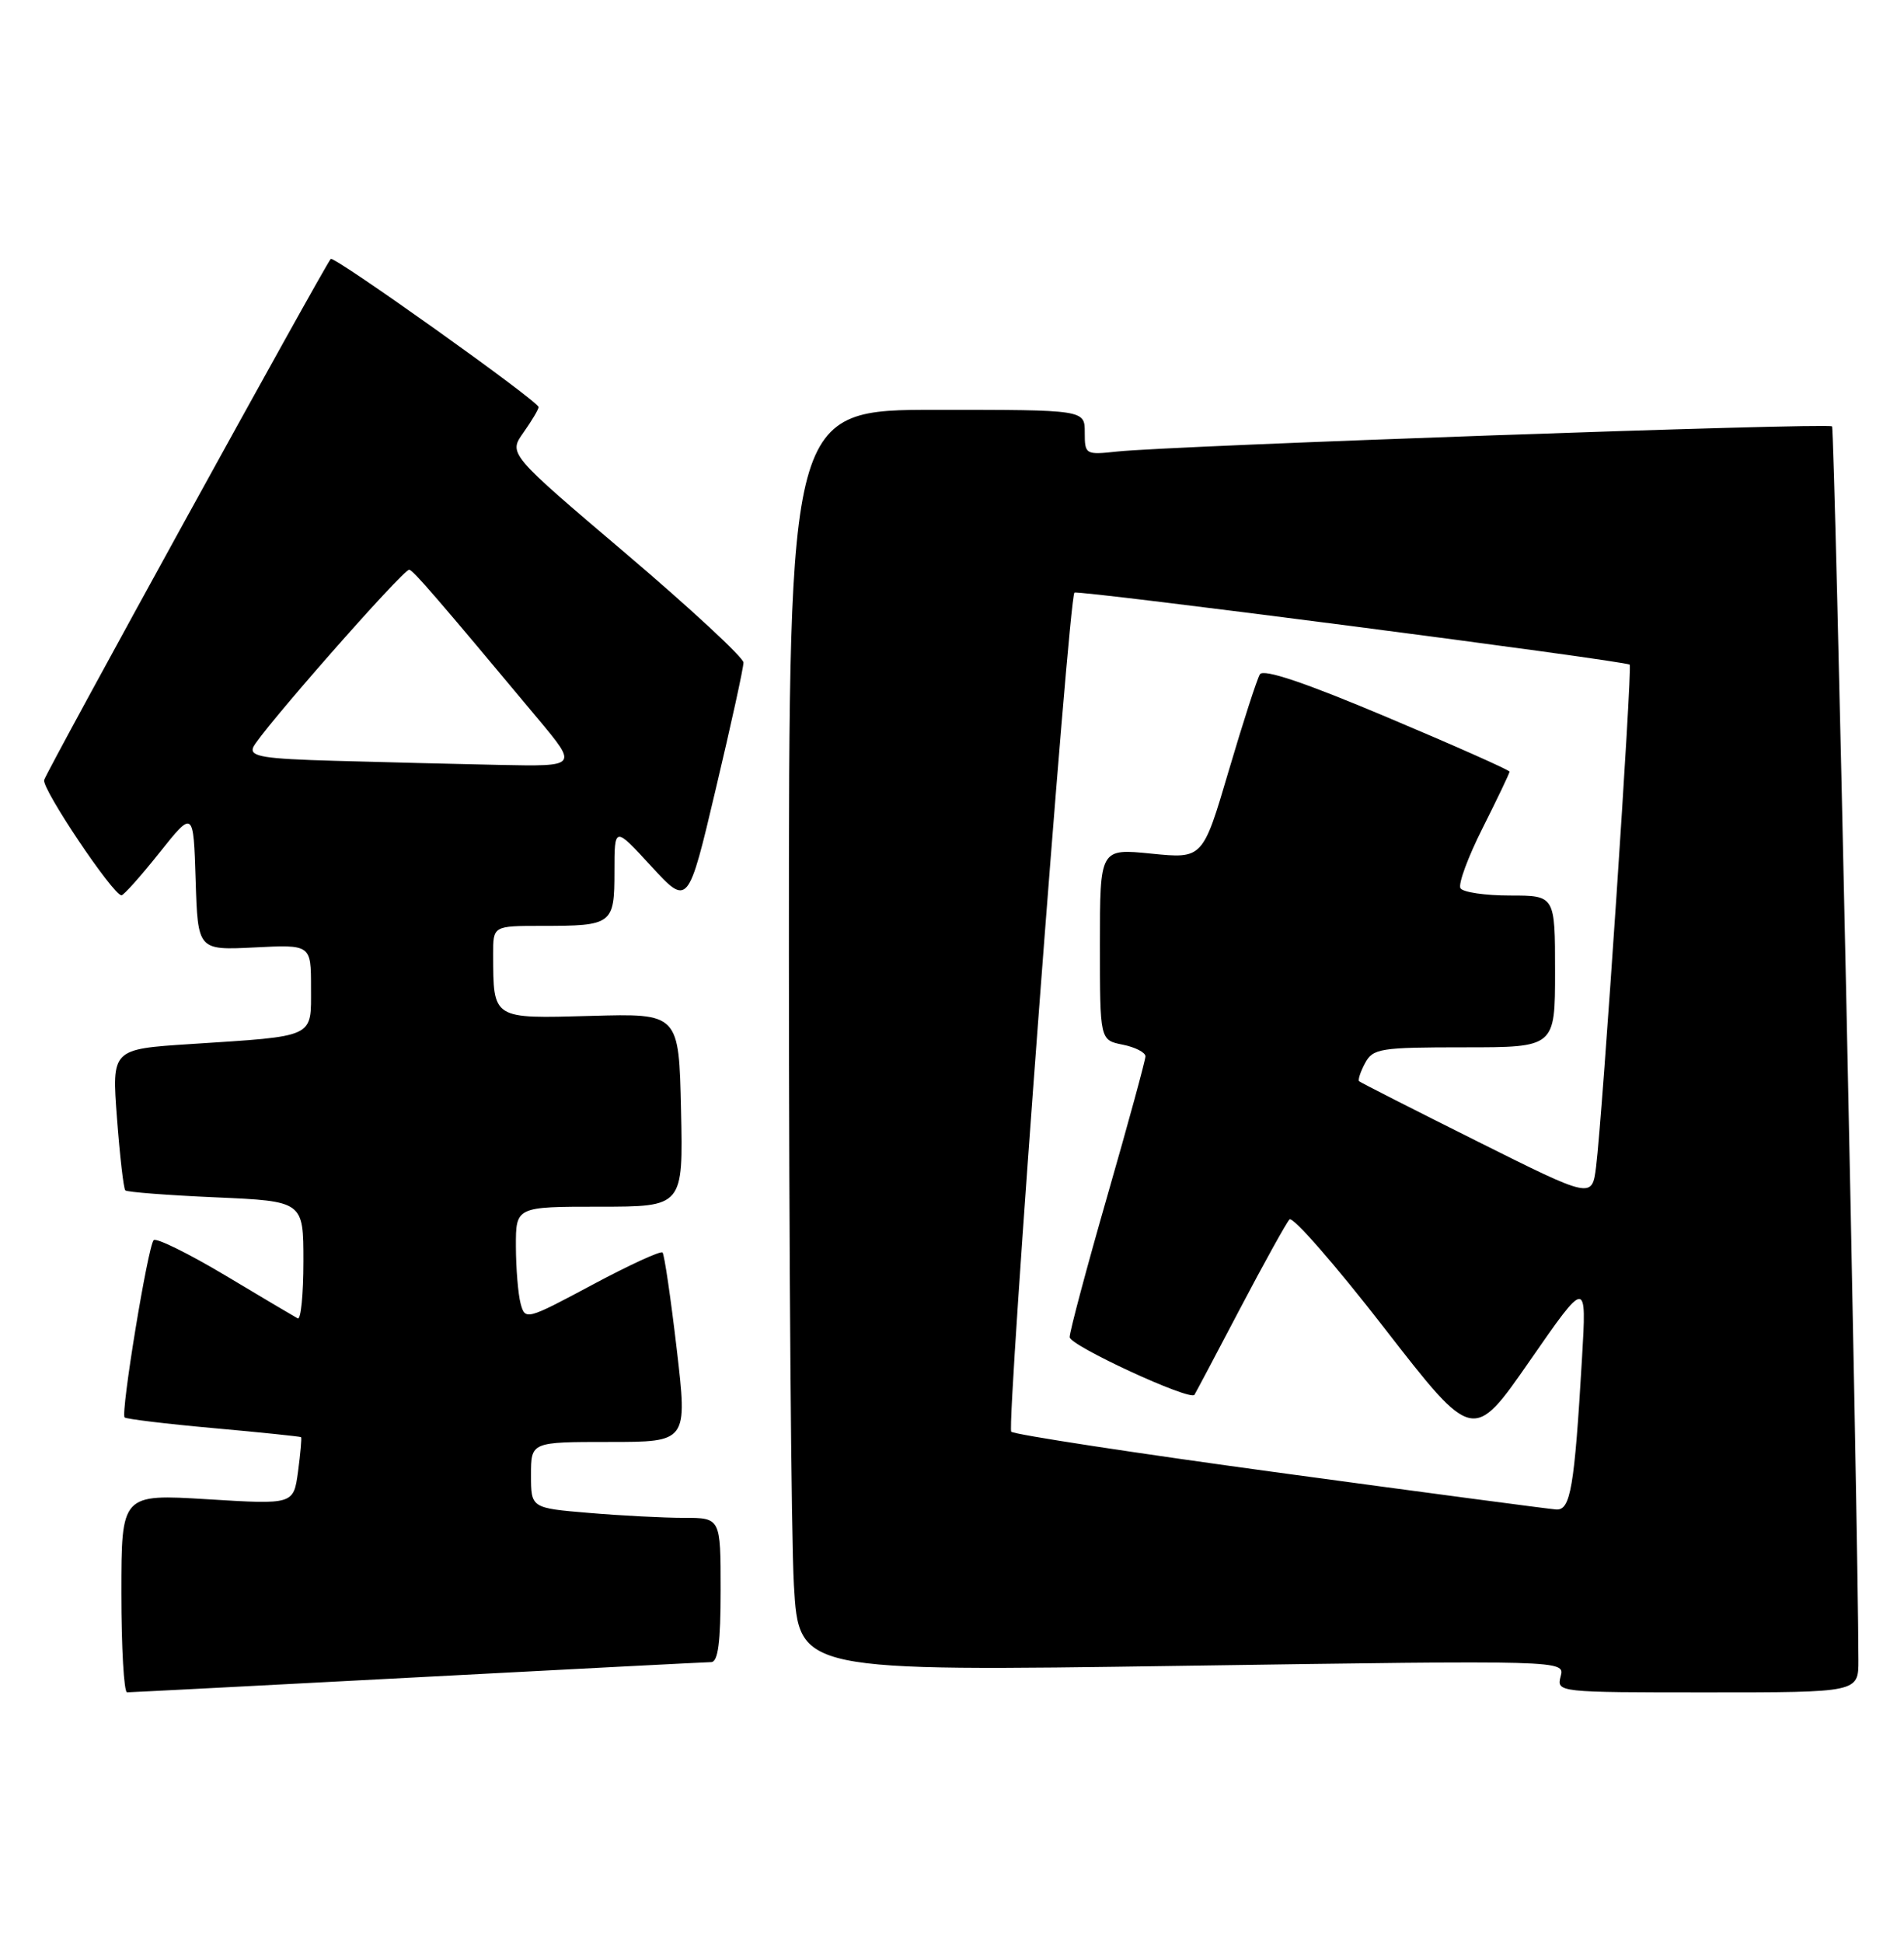 <?xml version="1.0" encoding="UTF-8" standalone="no"?>
<!DOCTYPE svg PUBLIC "-//W3C//DTD SVG 1.1//EN" "http://www.w3.org/Graphics/SVG/1.1/DTD/svg11.dtd" >
<svg xmlns="http://www.w3.org/2000/svg" xmlns:xlink="http://www.w3.org/1999/xlink" version="1.1" viewBox="0 0 251 256">
 <g >
 <path fill="currentColor"
d=" M 55.00 221.01 C 75.62 219.92 93.06 219.02 93.75 219.01 C 94.66 219.00 95.00 216.43 95.00 209.50 C 95.00 200.00 95.00 200.00 90.15 200.00 C 87.48 200.00 81.86 199.71 77.65 199.35 C 70.00 198.71 70.00 198.71 70.00 194.35 C 70.00 190.00 70.00 190.00 80.32 190.00 C 90.64 190.00 90.64 190.00 89.21 177.75 C 88.42 171.01 87.58 165.29 87.34 165.04 C 87.10 164.78 82.93 166.70 78.07 169.30 C 69.37 173.95 69.23 173.98 68.63 171.76 C 68.30 170.52 68.02 167.14 68.01 164.25 C 68.00 159.00 68.00 159.00 79.03 159.00 C 90.06 159.00 90.06 159.00 89.78 146.27 C 89.50 133.53 89.50 133.53 77.89 133.86 C 64.83 134.22 65.04 134.35 65.01 125.75 C 65.00 122.00 65.00 122.00 71.42 122.00 C 80.74 122.00 81.00 121.81 81.00 114.82 C 81.00 108.86 81.00 108.86 85.85 114.14 C 90.71 119.42 90.71 119.42 94.36 103.96 C 96.38 95.46 98.02 87.96 98.01 87.30 C 98.00 86.64 91.03 80.18 82.51 72.94 C 67.02 59.79 67.02 59.79 69.01 56.99 C 70.10 55.45 71.00 53.94 71.00 53.64 C 71.00 52.88 44.00 33.65 43.60 34.12 C 42.68 35.20 6.09 101.69 5.82 102.78 C 5.52 103.97 14.87 117.90 16.01 117.97 C 16.29 117.99 18.54 115.47 21.01 112.37 C 25.50 106.74 25.50 106.74 25.79 115.98 C 26.08 125.21 26.08 125.21 33.54 124.84 C 41.00 124.46 41.00 124.46 41.00 130.15 C 41.00 136.83 41.72 136.49 25.12 137.57 C 14.73 138.24 14.73 138.24 15.42 147.34 C 15.80 152.34 16.29 156.62 16.52 156.85 C 16.74 157.08 22.12 157.49 28.46 157.77 C 40.00 158.28 40.00 158.28 40.00 166.20 C 40.00 170.55 39.66 173.94 39.25 173.72 C 38.84 173.50 34.53 170.95 29.69 168.05 C 24.84 165.16 20.60 163.07 20.26 163.41 C 19.50 164.17 15.88 186.22 16.43 186.77 C 16.65 186.98 21.93 187.62 28.16 188.18 C 34.40 188.74 39.58 189.28 39.69 189.37 C 39.79 189.46 39.61 191.50 39.29 193.90 C 38.70 198.25 38.70 198.25 27.35 197.55 C 16.00 196.86 16.00 196.86 16.00 209.93 C 16.00 217.12 16.34 223.00 16.75 222.99 C 17.16 222.99 34.38 222.10 55.00 221.01 Z  M 244.99 218.75 C 244.95 200.32 241.88 56.55 241.51 56.18 C 241.01 55.68 154.30 58.73 147.25 59.50 C 143.10 59.95 143.00 59.89 143.00 56.98 C 143.00 54.00 143.00 54.00 123.50 54.00 C 104.00 54.00 104.00 54.00 104.00 125.75 C 104.01 165.21 104.30 202.62 104.66 208.87 C 105.32 220.24 105.32 220.24 155.81 219.50 C 206.30 218.76 206.30 218.76 205.74 220.88 C 205.19 222.99 205.30 223.00 225.09 223.00 C 245.00 223.00 245.00 223.00 244.99 218.75 Z  M 44.16 100.25 C 34.75 99.99 32.91 99.69 33.37 98.49 C 34.04 96.74 53.17 74.97 53.95 75.07 C 54.46 75.13 57.64 78.81 70.95 94.75 C 76.17 101.00 76.17 101.00 65.84 100.79 C 60.15 100.67 50.40 100.43 44.16 100.25 Z  M 168.76 194.07 C 149.65 191.47 133.70 189.03 133.31 188.65 C 132.66 187.99 140.86 78.99 141.64 78.09 C 141.98 77.69 214.16 87.05 214.84 87.58 C 215.21 87.87 211.26 146.97 210.41 153.73 C 209.88 157.95 209.88 157.95 194.69 150.36 C 186.34 146.19 179.35 142.64 179.17 142.47 C 178.99 142.31 179.34 141.23 179.95 140.09 C 180.99 138.15 181.93 138.00 193.04 138.00 C 205.00 138.00 205.00 138.00 205.00 128.00 C 205.00 118.00 205.00 118.00 199.06 118.00 C 195.79 118.00 192.85 117.57 192.53 117.04 C 192.20 116.51 193.52 112.93 195.47 109.07 C 197.41 105.21 199.00 101.88 199.00 101.68 C 199.00 101.47 191.75 98.25 182.89 94.52 C 172.04 89.94 166.56 88.10 166.09 88.85 C 165.71 89.47 163.86 95.19 161.98 101.56 C 158.56 113.16 158.56 113.16 151.78 112.48 C 145.00 111.80 145.00 111.80 145.00 124.42 C 145.00 137.05 145.00 137.05 148.00 137.65 C 149.65 137.98 151.00 138.67 151.00 139.19 C 151.00 139.70 148.75 147.94 146.00 157.50 C 143.25 167.06 141.01 175.46 141.01 176.19 C 141.02 177.30 156.88 184.62 157.46 183.79 C 157.57 183.63 160.27 178.55 163.44 172.50 C 166.62 166.45 169.57 161.13 169.99 160.68 C 170.40 160.22 176.02 166.65 182.47 174.96 C 194.20 190.07 194.20 190.07 201.68 179.29 C 209.17 168.50 209.17 168.50 208.55 179.00 C 207.55 196.07 207.04 199.01 205.16 198.90 C 204.25 198.84 187.87 196.67 168.76 194.07 Z "/>
</g>
</svg>